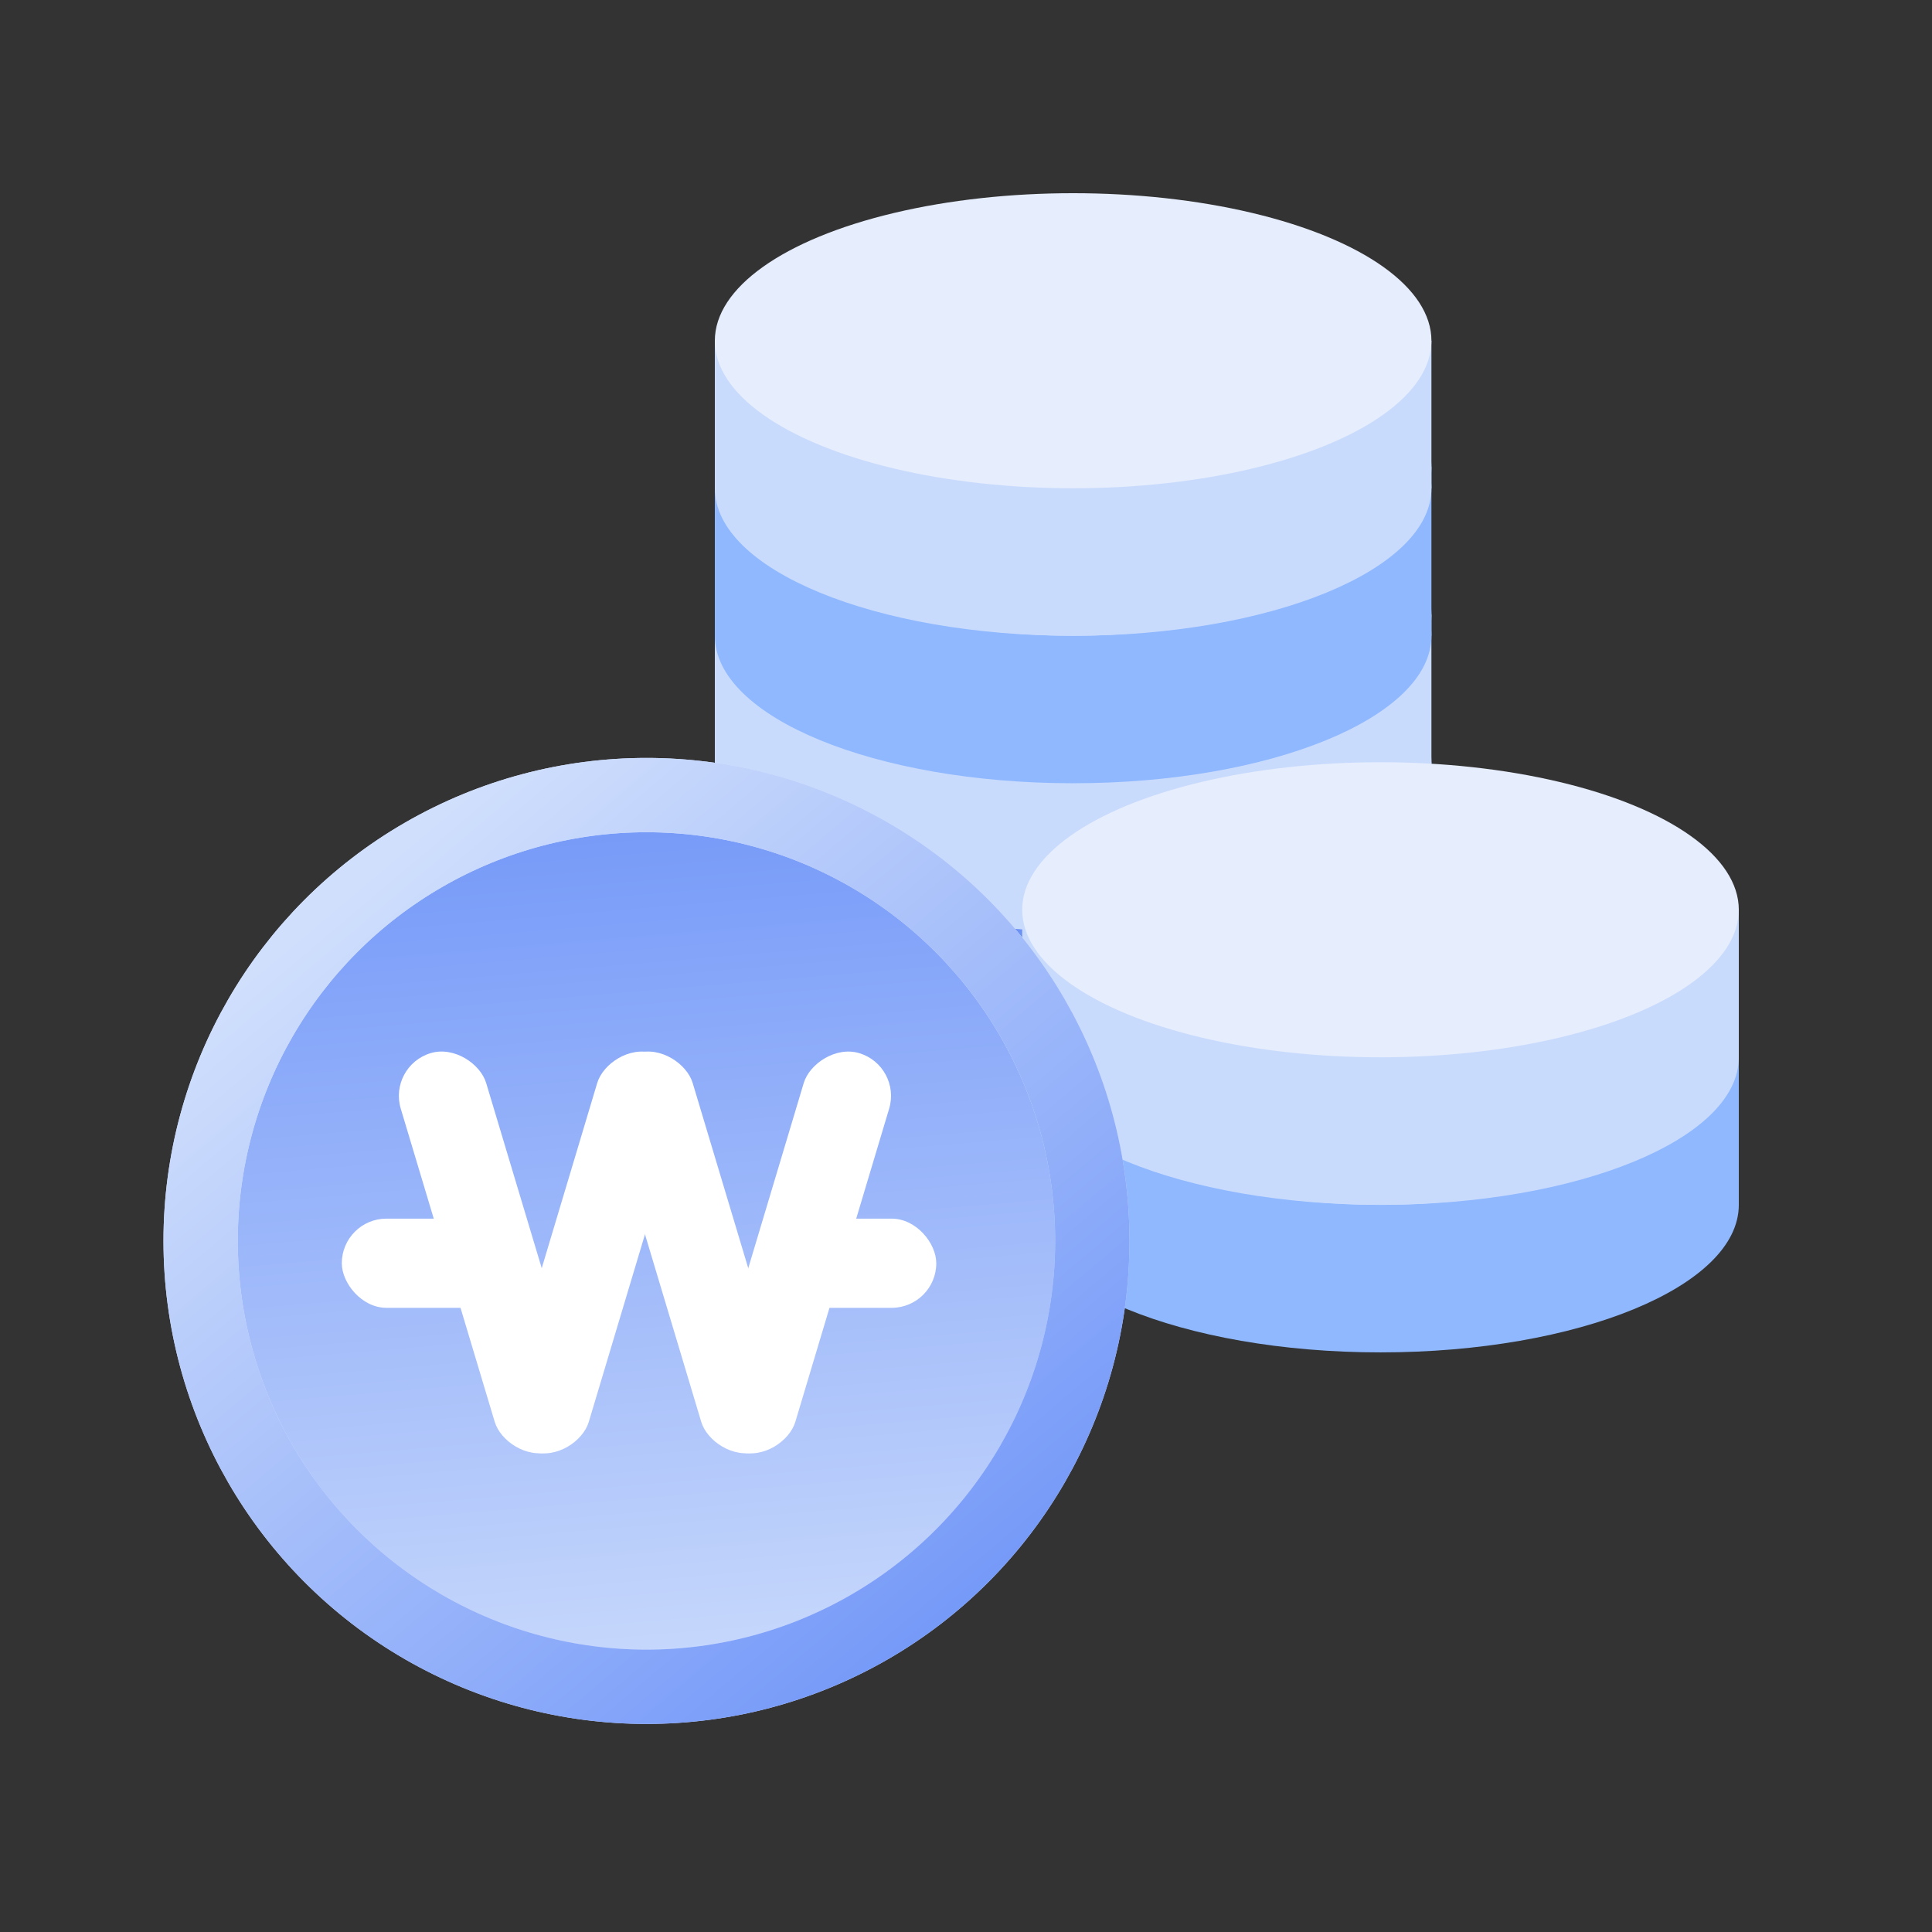 <svg width="130" height="130" viewBox="0 0 130 130" fill="none" xmlns="http://www.w3.org/2000/svg">
<rect x="0" y="0" width="130" height="130" fill="#333333" stroke="none"/>
<path d="M96.318 62.635C96.318 68.117 85.524 72.562 72.209 72.562C58.894 72.562 48.1 68.117 48.1 62.635C48.1 57.152 58.894 52.707 72.209 52.707C85.524 52.707 96.318 57.152 96.318 62.635Z" fill="url(#paint0_linear_250_8213)"/>
<path d="M48.1 51.289H96.318V62.635H48.1V51.289Z" fill="url(#paint1_linear_250_8213)"/>
<ellipse cx="72.209" cy="51.291" rx="24.109" ry="11.345" fill="#CCDFFF"/>
<path d="M96.318 52.705C96.318 58.188 85.524 62.632 72.209 62.632C58.894 62.632 48.1 58.188 48.1 52.705C48.1 47.222 58.894 42.778 72.209 42.778C85.524 42.778 96.318 47.222 96.318 52.705Z" fill="#C9DBFC"/>
<path d="M48.1 41.359H96.318V52.705H48.1V41.359Z" fill="#C9DBFC"/>
<ellipse cx="72.209" cy="41.361" rx="24.109" ry="11.345" fill="#CCDFFF"/>
<path d="M96.318 42.777C96.318 48.26 85.524 52.704 72.209 52.704C58.894 52.704 48.1 48.26 48.1 42.777C48.1 37.294 58.894 32.85 72.209 32.85C85.524 32.85 96.318 37.294 96.318 42.777Z" fill="#8FB8FF"/>
<path d="M48.1 31.432H96.318V42.777H48.1V31.432Z" fill="#8FB8FF"/>
<ellipse cx="72.209" cy="31.433" rx="24.109" ry="11.345" fill="#CCDFFF"/>
<path d="M117 81.072C117 86.555 106.206 90.999 92.891 90.999C79.576 90.999 68.782 86.555 68.782 81.072C68.782 75.589 79.576 71.145 92.891 71.145C106.206 71.145 117 75.589 117 81.072Z" fill="#8FB8FF"/>
<path d="M68.782 69.727H117V81.072H68.782V69.727Z" fill="#8FB8FF"/>
<ellipse cx="92.891" cy="69.728" rx="24.109" ry="11.345" fill="#CCDFFF"/>
<path d="M96.318 32.855C96.318 38.338 85.524 42.782 72.209 42.782C58.894 42.782 48.1 38.338 48.1 32.855C48.1 27.372 58.894 22.928 72.209 22.928C85.524 22.928 96.318 27.372 96.318 32.855Z" fill="#C9DBFC"/>
<path d="M48.1 22.928H96.318V32.855H48.1V22.928Z" fill="#C9DBFC"/>
<ellipse cx="72.209" cy="22.927" rx="24.109" ry="9.927" fill="#E6EDFD"/>
<path d="M117 71.144C117 76.627 106.206 81.071 92.891 81.071C79.576 81.071 68.782 76.627 68.782 71.144C68.782 65.661 79.576 61.217 92.891 61.217C106.206 61.217 117 65.661 117 71.144Z" fill="#C9DBFC"/>
<path d="M68.782 61.217H117V71.144H68.782V61.217Z" fill="#C9DBFC"/>
<ellipse cx="92.891" cy="61.216" rx="24.109" ry="9.927" fill="#E6EDFD"/>
<circle cx="43.5" cy="83.5" r="30" fill="url(#paint2_linear_250_8213)"/>
<circle cx="43.5" cy="83.5" r="30" stroke="#D5E0FE" stroke-width="5"/>
<circle cx="43.5" cy="83.5" r="30" stroke="url(#paint3_linear_250_8213)" stroke-width="5"/>
<rect x="26.104" y="71.725" width="6" height="28" rx="3" transform="rotate(-16.701 26.104 71.725)" fill="white"/>
<rect x="40" y="71.725" width="6" height="28" rx="3" transform="rotate(-16.701 40 71.725)" fill="white"/>
<rect width="6" height="28" rx="3" transform="matrix(-0.958 -0.287 -0.287 0.958 46.793 71.725)" fill="white"/>
<rect width="6" height="28" rx="3" transform="matrix(-0.958 -0.287 -0.287 0.958 60.69 71.725)" fill="white"/>
<rect x="23" y="82" width="12" height="6" rx="3" fill="white"/>
<rect x="51" y="82" width="12" height="6" rx="3" fill="white"/>
<defs>
<linearGradient id="paint0_linear_250_8213" x1="76.464" y1="73.271" x2="76.464" y2="58.38" gradientUnits="userSpaceOnUse">
<stop stop-color="#6589E6"/>
<stop offset="1" stop-color="#7196F8"/>
</linearGradient>
<linearGradient id="paint1_linear_250_8213" x1="76.464" y1="73.271" x2="76.464" y2="58.38" gradientUnits="userSpaceOnUse">
<stop stop-color="#6589E6"/>
<stop offset="1" stop-color="#7196F8"/>
</linearGradient>
<linearGradient id="paint2_linear_250_8213" x1="49.235" y1="118.321" x2="43.63" y2="51.389" gradientUnits="userSpaceOnUse">
<stop stop-color="#D0DFFC"/>
<stop offset="1" stop-color="#7196F8"/>
</linearGradient>
<linearGradient id="paint3_linear_250_8213" x1="21" y1="62" x2="64.043" y2="113.01" gradientUnits="userSpaceOnUse">
<stop stop-color="#D0DFFC"/>
<stop offset="1" stop-color="#7196F8"/>
</linearGradient>
</defs>
</svg>
